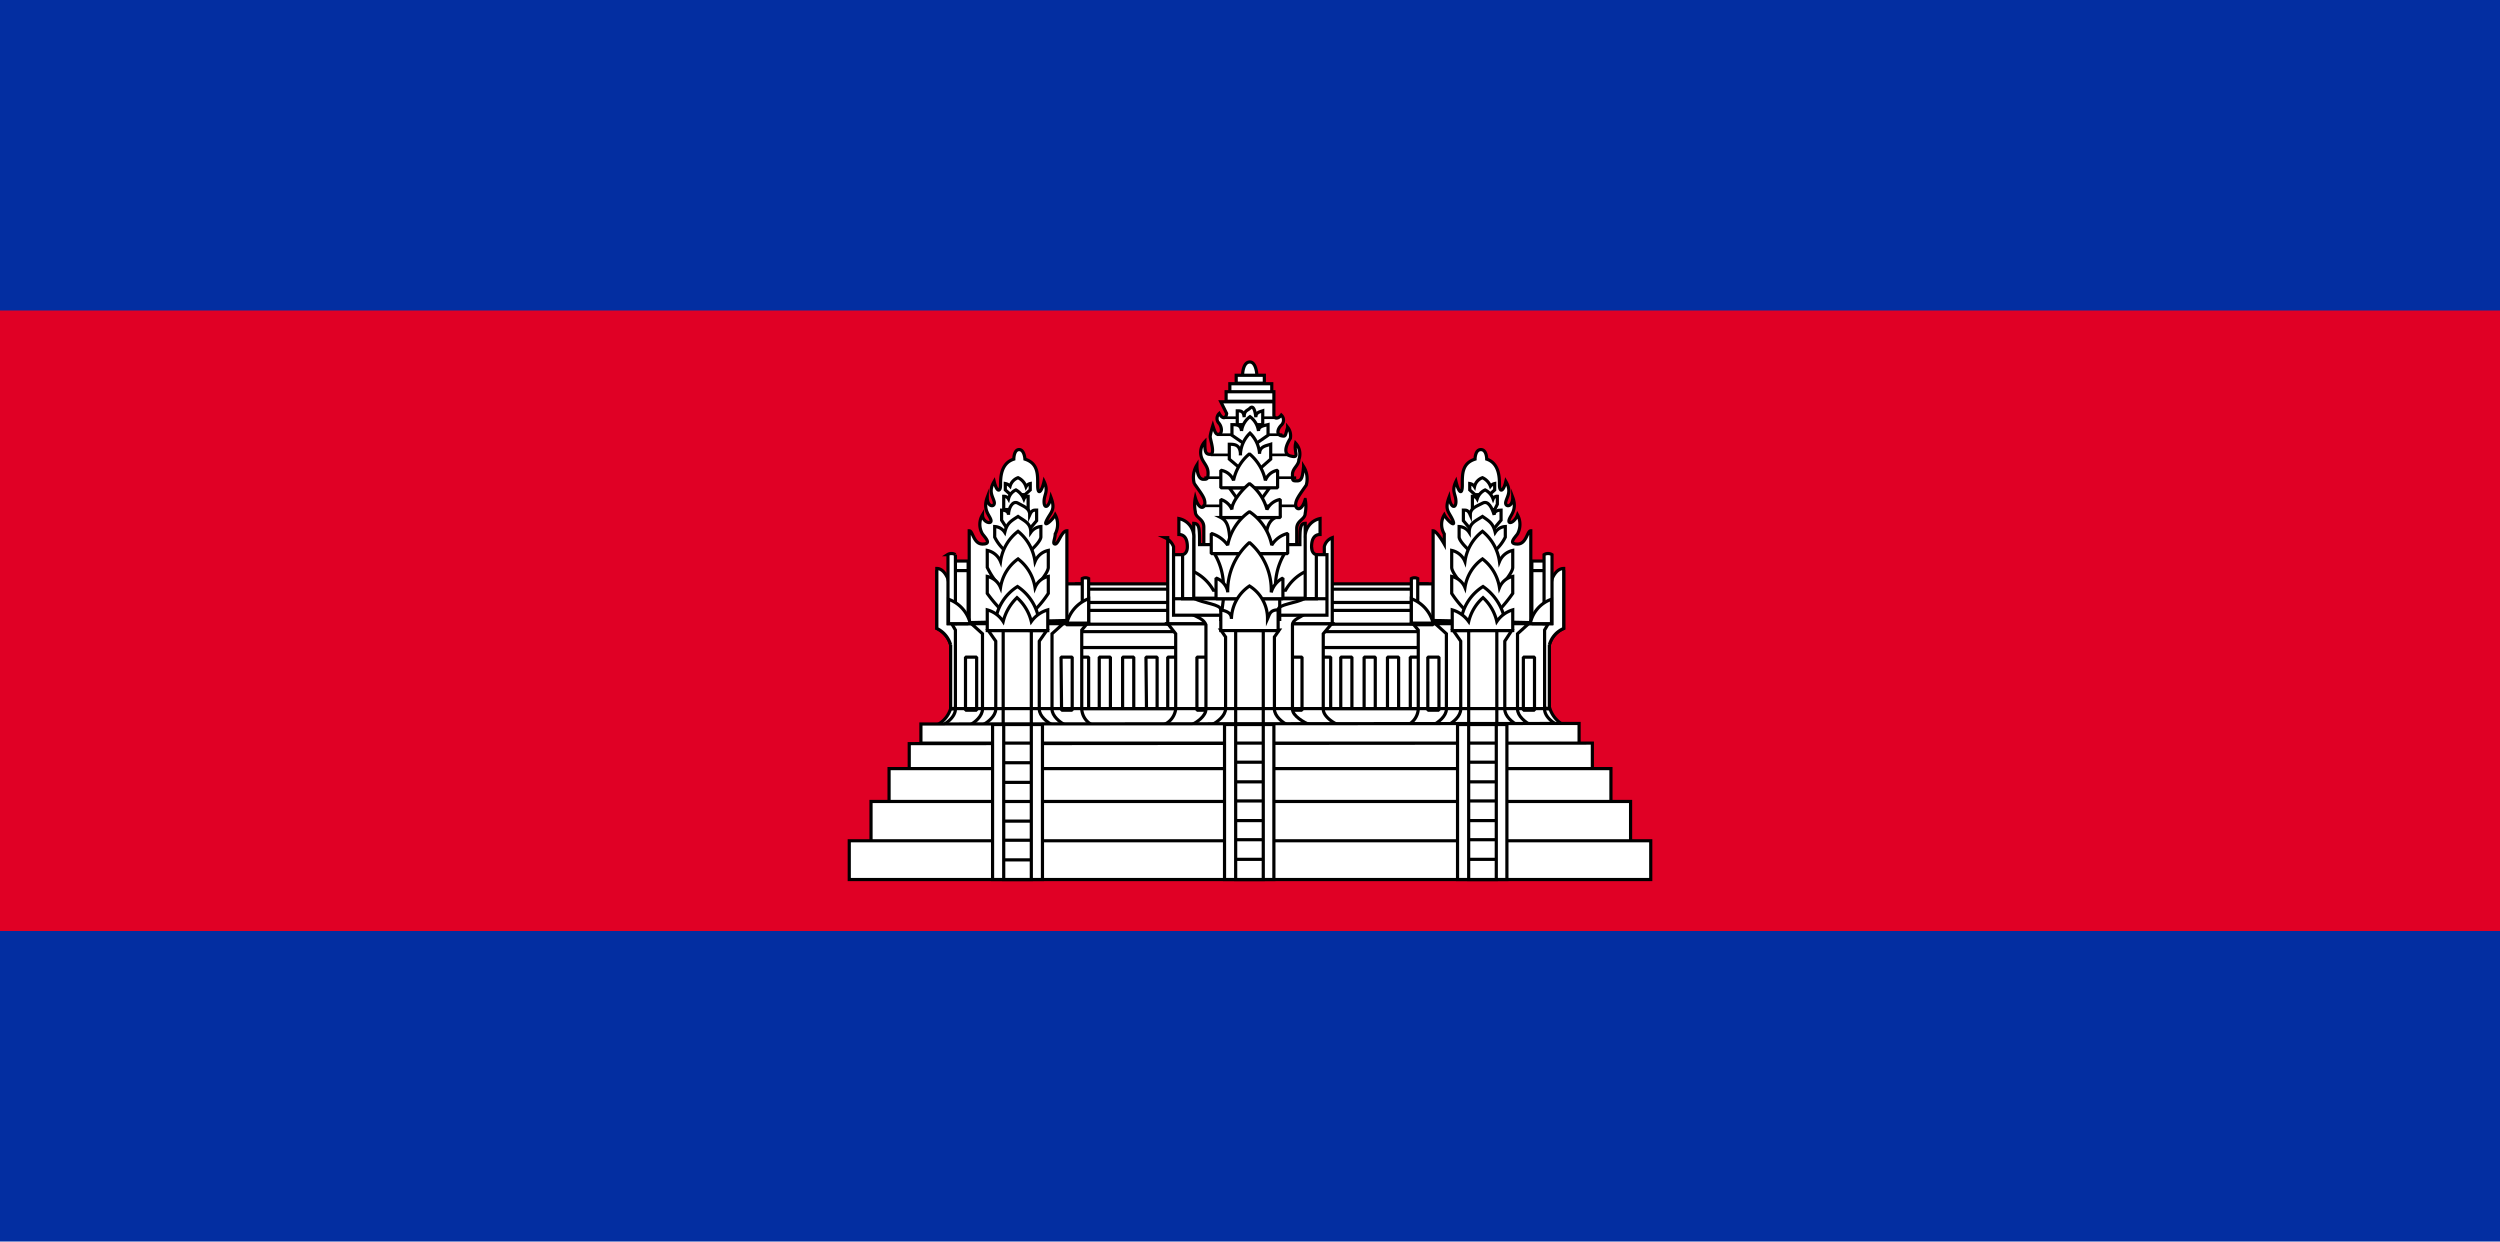 <svg xmlns="http://www.w3.org/2000/svg" viewBox="0 0 47.1 23.39"><defs><style>.cls-1{fill:#032ea1;}.cls-2{fill:#e00025;}.cls-10,.cls-11,.cls-3,.cls-4,.cls-5,.cls-6,.cls-9{fill:#fff;}.cls-10,.cls-11,.cls-3,.cls-4,.cls-5,.cls-6,.cls-7,.cls-8,.cls-9{stroke:#000;}.cls-3,.cls-4,.cls-9{stroke-linejoin:bevel;}.cls-3,.cls-5,.cls-8{stroke-width:0.06px;}.cls-4{stroke-width:0.06px;}.cls-10,.cls-11,.cls-5,.cls-6,.cls-7,.cls-8{stroke-miterlimit:6.4;}.cls-6{stroke-width:0.06px;}.cls-7,.cls-8{fill:none;}.cls-7{stroke-width:0.05px;}.cls-9{stroke-width:0.06px;}.cls-10{stroke-width:0.06px;}.cls-11{stroke-width:0.06px;}</style></defs><g id="Layer_2" data-name="Layer 2"><g id="Layer_1-2" data-name="Layer 1"><path class="cls-1" d="M0,0H47.1V23.39H0Z"/><path class="cls-2" d="M0,5.85H47.1V17.54H0Z"/><path class="cls-3" d="M20.26,11h6.65v2.57H20.26Z"/><path class="cls-3" d="M26.57,12.38h.21v1h-.21Zm-6.31-.48h6.65v.3H20.26Zm0-.4h6.65v.26H20.26Z"/><path class="cls-4" d="M20.26,11.1h6.65v.25H20.26Z"/><path class="cls-3" d="M22,12.38h.21v1H22Zm2.86,0h.21v1h-.21Zm-4.56,0h.21v1h-.21Zm.41,0h.21v1h-.21Zm.44,0h.21v1h-.21Zm.44,0h.21v1H21.6Zm3.67,0h.21v1h-.21Zm.44,0h.21v1h-.21Zm.44,0h.21v1h-.21Z"/><path class="cls-5" d="M17.65,13.66a.51.51,0,0,0,.26-.31H29.2a.54.54,0,0,0,.26.31Z"/><path class="cls-5" d="M23.41,7.07s0-.24.13-.25.14.25.14.25Zm-.73,3.19V9.93c0-.16-.16-.17-.16-.29a.64.64,0,0,1,0-.26c.07.24.18.2.18.1s-.06-.17-.2-.37a.44.44,0,0,1,.05-.35c0,.18.05.27.12.27s.09,0,.09-.12-.08-.18-.12-.28a.3.3,0,0,1,.06-.31c0,.17,0,.24.1.24s0-.28,0-.33.05-.21.05-.21c.05.16.07.17.12.16s.06-.12,0-.2a.13.13,0,0,1,0-.19c.06.11.13.1.14,0L23,7.57h1L24,7.82c0,.07.08.08.14,0a.13.13,0,0,1,0,.19c-.08.08-.09.18,0,.2s.07,0,.12-.16a.26.26,0,0,1,.05.21s-.19.28,0,.33.06-.07.1-.24a.3.3,0,0,1,.06.31c0,.11-.12.16-.12.28s0,.12.09.12.1-.09.12-.27a.44.44,0,0,1,.05.35c-.14.2-.2.28-.2.37s.11.14.18-.1a.64.64,0,0,1,0,.26c0,.12-.16.13-.16.29v.33Zm.42-2.7,0-.18H24l0,.18Zm.07-.18,0-.15h.79l0,.15Zm.12-.16V7.07h.53v.15Zm1.93,6.44c-.12-.05-.29-.17-.29-.3V11.94l.16-.19H22l.15.19v1.42a.37.37,0,0,1-.24.3Z"/><path class="cls-3" d="M22.55,12.38h.21v1h-.21Zm1.77,0h.21v1h-.21Z"/><path class="cls-5" d="M22,10.13v1.62H25.1V10.13a.24.24,0,0,0-.15.17V11H22.11V10.3a.31.31,0,0,0-.16-.17Z"/><path class="cls-5" d="M24.68,13.66c-.11-.05-.33-.17-.33-.3V11.77c0-.09.14-.14.22-.19h-2.1c.1.05.21.09.25.19v1.59c0,.13-.17.25-.28.3Z"/><path class="cls-5" d="M25,11.59V10.45h-.29v-.11H22.4v.11h-.29v1.14Zm-.74,2.07c-.1-.05-.25-.17-.25-.3V12l.09-.13H23l.09.13v1.35c0,.13-.15.25-.25.3Z"/><path class="cls-6" d="M23.28,11.88h.52v1.78h-.52Z"/><path class="cls-3" d="M24.08,11.49c0-.11.34-.12.51-.22h-2.1c.18.1.51.11.51.22l.07.23.87,0Z"/><path class="cls-5" d="M24.49,10.26c0-.29,0-.4.1-.4v.91a.86.86,0,0,0-.37.35H22.86a.86.86,0,0,0-.37-.35V9.86c.11,0,.11.11.11.4Zm.1-.12a.35.35,0,0,1,.28-.37v.3c-.11,0-.16.09-.16.23s.09.15.09.15v.83h-.21Z"/><path class="cls-5" d="M22.49,10.14a.35.35,0,0,0-.28-.37v.3c.11,0,.16.09.16.23s-.09.15-.09.15v.83h.21Z"/><path class="cls-7" d="M23.05,7.87h1m-1.12.32h1.23m-1.35.38h1.46M22.69,9h1.73m-1.77.53h1.78"/><path class="cls-8" d="M22.11,11.28H25m-1.95,0h1.06v.39H23Z"/><path class="cls-5" d="M22.88,10.43a1.2,1.2,0,0,1,.16.77h1a1.2,1.2,0,0,1,.16-.77ZM23.45,8,23.31,8V7.74c.06,0,.12,0,.13.12,0-.13.06-.12.11-.17s.09,0,.11.17c0-.09.07-.1.13-.12V8L23.65,8Z"/><path class="cls-5" d="M23.44,8.36l-.23-.16V8c.08,0,.17,0,.18.12a.4.4,0,0,1,.16-.27.4.4,0,0,1,.16.27c0-.09.1-.1.18-.12V8.2l-.23.16Z"/><path class="cls-5" d="M23.43,8.88l-.27-.23V8.37c.09,0,.2,0,.21.18a.59.59,0,0,1,.18-.39.59.59,0,0,1,.18.39c0-.14.12-.15.21-.18v.28l-.26.23Zm.49.31-.24.33H23.4l-.24-.33ZM23,9.75c.12.06.16.19.17.44h.68c0-.25.06-.38.18-.44Z"/><path class="cls-3" d="M24.07,9.19V8.86a.3.3,0,0,0-.23.19.9.9,0,0,0-.3-.5.88.88,0,0,0-.3.5A.31.31,0,0,0,23,8.86v.33Z"/><path class="cls-3" d="M24.12,9.75V9.41a.34.34,0,0,0-.25.19.9.9,0,0,0-.33-.49c-.17.14-.34.37-.33.49A.34.34,0,0,0,23,9.41v.34Z"/><path class="cls-3" d="M24.26,10.43v-.38a.49.49,0,0,0-.3.22,1,1,0,0,0-.42-.63,1,1,0,0,0-.41.63.59.59,0,0,0-.31-.22v.38Z"/><path class="cls-3" d="M24.17,11.28v-.39a.44.44,0,0,0-.22.27,1.18,1.18,0,0,0-.41-.94,1.22,1.22,0,0,0-.41.94c0-.08-.08-.22-.22-.27v.39Z"/><path class="cls-5" d="M24.08,11.88v-.39c-.15,0-.16.08-.2.17a.72.72,0,0,0-.34-.62.77.77,0,0,0-.34.62c0-.09-.05-.14-.2-.17v.39Z"/><g id="a"><path class="cls-5" d="M17.91,13.35v-1.2a.49.49,0,0,0-.26-.31V10.79l.21.12.25,1.1v1.34Z"/><path class="cls-5" d="M17.91,13.35v-1.2a.49.49,0,0,0-.26-.31V10.71c.14,0,.21.2.21.2l.25,1.1v1.33Z"/><path class="cls-5" d="M17.76,13.66c.1-.05.24-.17.24-.3V11.87l-.07-.12h2.55l-.1.12v1.49a.36.36,0,0,0,.2.3Z"/><path class="cls-5" d="M20.07,13.66c-.1-.05-.25-.17-.25-.3V11.94l.21-.19H18.3l.21.19v1.42c0,.13-.14.25-.24.3Z"/><path class="cls-5" d="M19.83,13.66c-.1-.05-.25-.17-.25-.3V12.08l.14-.2h-1.1l.14.2v1.28c0,.13-.15.25-.25.3Z"/><path class="cls-5" d="M18.9,11.88h.53v1.78H18.9Z"/><path class="cls-3" d="M18.19,12.38h.21v1h-.21Zm1.8,0h.21v1H20Zm-2-1.63h.25v1H18Zm0-.18h.25v.18H18Z"/><path class="cls-9" d="M20.09,11h.36v.77h-.36Z"/><path class="cls-5" d="M18.26,11.73V10c.07,0,.08.25.25.25s.07-.1,0-.19a.35.35,0,0,1,0-.36c0,.14.18.19.16.1s-.16-.19-.07-.43c0,.2.16.19.13.08s-.11-.19,0-.38c.05.21.12.2.12.07s0-.41.25-.49c0,0,0-.18.1-.18s.11.18.11.18c.25.08.24.29.24.49s.07.14.12-.07c.09.19,0,.24,0,.38s.09.12.13-.08c.09.24,0,.27-.08.43s.11,0,.16-.1a.38.38,0,0,1,0,.36c0,.09-.06.19,0,.19S20,10,20.1,10v1.69Zm-.4-1.28v1.3H18v-1.3a.14.14,0,0,0-.15,0Z"/><path class="cls-5" d="M17.87,11.29a.64.64,0,0,1,.41.46h-.41Zm2.52-.39v.85h.12V10.9A.13.13,0,0,0,20.39,10.9Z"/><path class="cls-5" d="M20.51,11.28a.66.66,0,0,0-.41.46h.41Z"/><path class="cls-5" d="M19.31,9.32l.1-.09V9.11a.12.12,0,0,0-.08.06A.28.28,0,0,0,19.18,9a.24.24,0,0,0-.15.16.16.16,0,0,0-.09-.05v.12l.1.09Z"/><path class="cls-5" d="M19.37,9.6l0-.1V9.35a.08.08,0,0,0-.08.05.35.35,0,0,0-.15-.17A.25.25,0,0,0,19,9.4a.1.1,0,0,0-.09-.05V9.5l0,.1Z"/><path class="cls-5" d="M19.37,10l.16-.19V9.61c-.06,0-.09,0-.13.09,0-.13-.12-.16-.22-.22S19,9.57,19,9.7c0-.07-.07-.09-.13-.09V9.8L19,10Z"/><path class="cls-5" d="M19.42,10.37s.18-.16.19-.25v-.2a.26.26,0,0,0-.19.11c0-.17-.11-.21-.24-.3-.14.09-.21.13-.25.3a.24.24,0,0,0-.19-.11v.2a.83.83,0,0,0,.19.25Z"/><path class="cls-5" d="M19.5,11.07s.25-.27.25-.38v-.32a.35.35,0,0,0-.25.21.89.89,0,0,0-.32-.57.86.86,0,0,0-.33.57.35.35,0,0,0-.25-.21v.32a1.52,1.52,0,0,0,.26.38Z"/><path class="cls-5" d="M19.5,11.49a2,2,0,0,0,.25-.31v-.32a.35.35,0,0,0-.25.21.84.84,0,0,0-.32-.54.81.81,0,0,0-.33.54.35.35,0,0,0-.25-.21v.32a2.7,2.7,0,0,0,.26.31Z"/><path class="cls-5" d="M19.58,11.73a.93.93,0,0,0-.41-.68.91.91,0,0,0-.42.68Z"/><path class="cls-5" d="M19.74,11.88v-.39a.58.58,0,0,0-.31.22.88.88,0,0,0-.27-.45.94.94,0,0,0-.26.45.52.52,0,0,0-.3-.22v.39Z"/></g><g id="a-2" data-name="a"><path class="cls-5" d="M29.19,13.35v-1.2a.47.47,0,0,1,.27-.31V10.79l-.22.12L29,12v1.34Z"/><path class="cls-5" d="M29.19,13.35v-1.2a.47.47,0,0,1,.27-.31V10.71c-.15,0-.22.2-.22.2L29,12v1.33Z"/><path class="cls-5" d="M29.35,13.66c-.11-.05-.25-.17-.25-.3V11.87l.07-.12H26.62l.1.12v1.49a.36.36,0,0,1-.2.3Z"/><path class="cls-5" d="M27,13.66c.1-.05.25-.17.25-.3V11.94l-.21-.19H28.8l-.21.19v1.42c0,.13.15.25.25.3Z"/><path class="cls-5" d="M27.28,13.66c.1-.05.24-.17.24-.3V12.08l-.14-.2h1.1l-.13.2v1.28c0,.13.14.25.24.3Z"/><path class="cls-5" d="M28.2,11.88h-.53v1.78h.53Z"/><path class="cls-3" d="M28.91,12.38H28.7v1h.21Zm-1.8,0H26.9v1h.21Zm2-1.63h-.25v1h.25Zm0-.18h-.25v.18h.25Z"/><path class="cls-9" d="M27,11h-.36v.77H27Z"/><path class="cls-5" d="M28.84,11.73V10c-.07,0-.08.25-.25.25s-.07-.1,0-.19a.38.38,0,0,0,0-.36c-.05.14-.18.19-.16.1s.16-.19.07-.43c0,.2-.16.19-.13.08s.11-.19,0-.38c-.05.21-.12.2-.12.07s0-.41-.24-.49c0,0,0-.18-.11-.18s-.11.18-.11.18c-.25.08-.24.29-.24.49s-.07.14-.12-.07c-.09.19,0,.24,0,.38s-.1.12-.13-.08c-.09.24,0,.27.07.43s-.11,0-.16-.1a.35.35,0,0,0,0,.36c0,.09,0,.19,0,.19S27.07,10,27,10v1.69Zm.4-1.28v1.3h-.15v-1.3a.14.14,0,0,1,.15,0Z"/><path class="cls-5" d="M29.23,11.29a.61.61,0,0,0-.4.46h.4Zm-2.52-.39v.85h-.12V10.9A.13.13,0,0,1,26.71,10.9Z"/><path class="cls-5" d="M26.59,11.28a.66.66,0,0,1,.41.46h-.41Z"/><path class="cls-5" d="M27.79,9.32l-.1-.09V9.11a.13.13,0,0,1,.09.06A.23.23,0,0,1,27.93,9a.29.29,0,0,1,.15.16.14.14,0,0,1,.08-.05v.12l-.1.09Z"/><path class="cls-5" d="M27.74,9.6l0-.1V9.35a.1.1,0,0,1,.09.05.28.28,0,0,1,.15-.17.31.31,0,0,1,.15.17.08.08,0,0,1,.08-.05V9.5l-.05.1Z"/><path class="cls-5" d="M27.73,10l-.16-.19V9.61c.06,0,.09,0,.13.09,0-.13.12-.16.23-.22s.18.09.22.22c0-.07.07-.09.13-.09V9.8l-.16.19Z"/><path class="cls-5" d="M27.68,10.37s-.18-.16-.19-.25v-.2a.24.24,0,0,1,.19.11c0-.17.11-.21.25-.3.13.09.2.13.24.3a.24.24,0,0,1,.19-.11v.2a.83.83,0,0,1-.19.25Z"/><path class="cls-5" d="M27.6,11.07s-.25-.27-.25-.38v-.32a.35.35,0,0,1,.25.21.86.86,0,0,1,.33-.57.89.89,0,0,1,.32.57.35.35,0,0,1,.25-.21v.32c0,.11-.25.38-.25.38Z"/><path class="cls-5" d="M27.6,11.49a2,2,0,0,1-.25-.31v-.32a.35.35,0,0,1,.25.21.81.81,0,0,1,.33-.54.84.84,0,0,1,.32.54.35.35,0,0,1,.25-.21v.32a2.9,2.9,0,0,1-.25.31Z"/><path class="cls-5" d="M27.52,11.73a.91.91,0,0,1,.42-.68,1,1,0,0,1,.42.68Z"/><path class="cls-5" d="M27.36,11.88v-.39a.58.58,0,0,1,.31.22.88.88,0,0,1,.27-.45.87.87,0,0,1,.26.45.55.55,0,0,1,.3-.22v.39Z"/></g><path class="cls-5" d="M17.35,13.64V14h12.4v-.37Zm-.22.37v.47H30V14ZM30,14.48H16.75v.62h13.6v-.62Zm-13.59.62v.74H30.72V15.1Zm14.34.74H16v.73H31.1v-.73Z"/><path class="cls-10" d="M18.7,13.65h.94v2.92H18.7Z"/><path class="cls-11" d="M18.91,13.65h.52v2.92h-.52Z"/><path class="cls-10" d="M23.07,13.65H24v2.92h-.93Z"/><path class="cls-11" d="M23.28,13.65h.52v2.92h-.52Z"/><path class="cls-10" d="M27.46,13.65h.93v2.92h-.93Z"/><path class="cls-11" d="M27.67,13.65h.52v2.92h-.52Z"/><path class="cls-8" d="M17.91,13.35H29.2M18.9,16.2h.54m-.54-.37h.54m-.54-.36h.54m-.54-.37h.54m-.54-.36h.54m-.54-.37h.54M18.9,14h.54m3.84,2.19h.51m-.51-.37h.51m-.51-.36h.51m-.51-.37h.51m-.51-.36h.51m-.51-.37h.51M23.28,14h.51m3.87,2.19h.54m-.54-.37h.54m-.54-.36h.54m-.54-.37h.54m-.54-.36h.54m-.54-.37h.54M27.66,14h.54"/></g></g></svg>